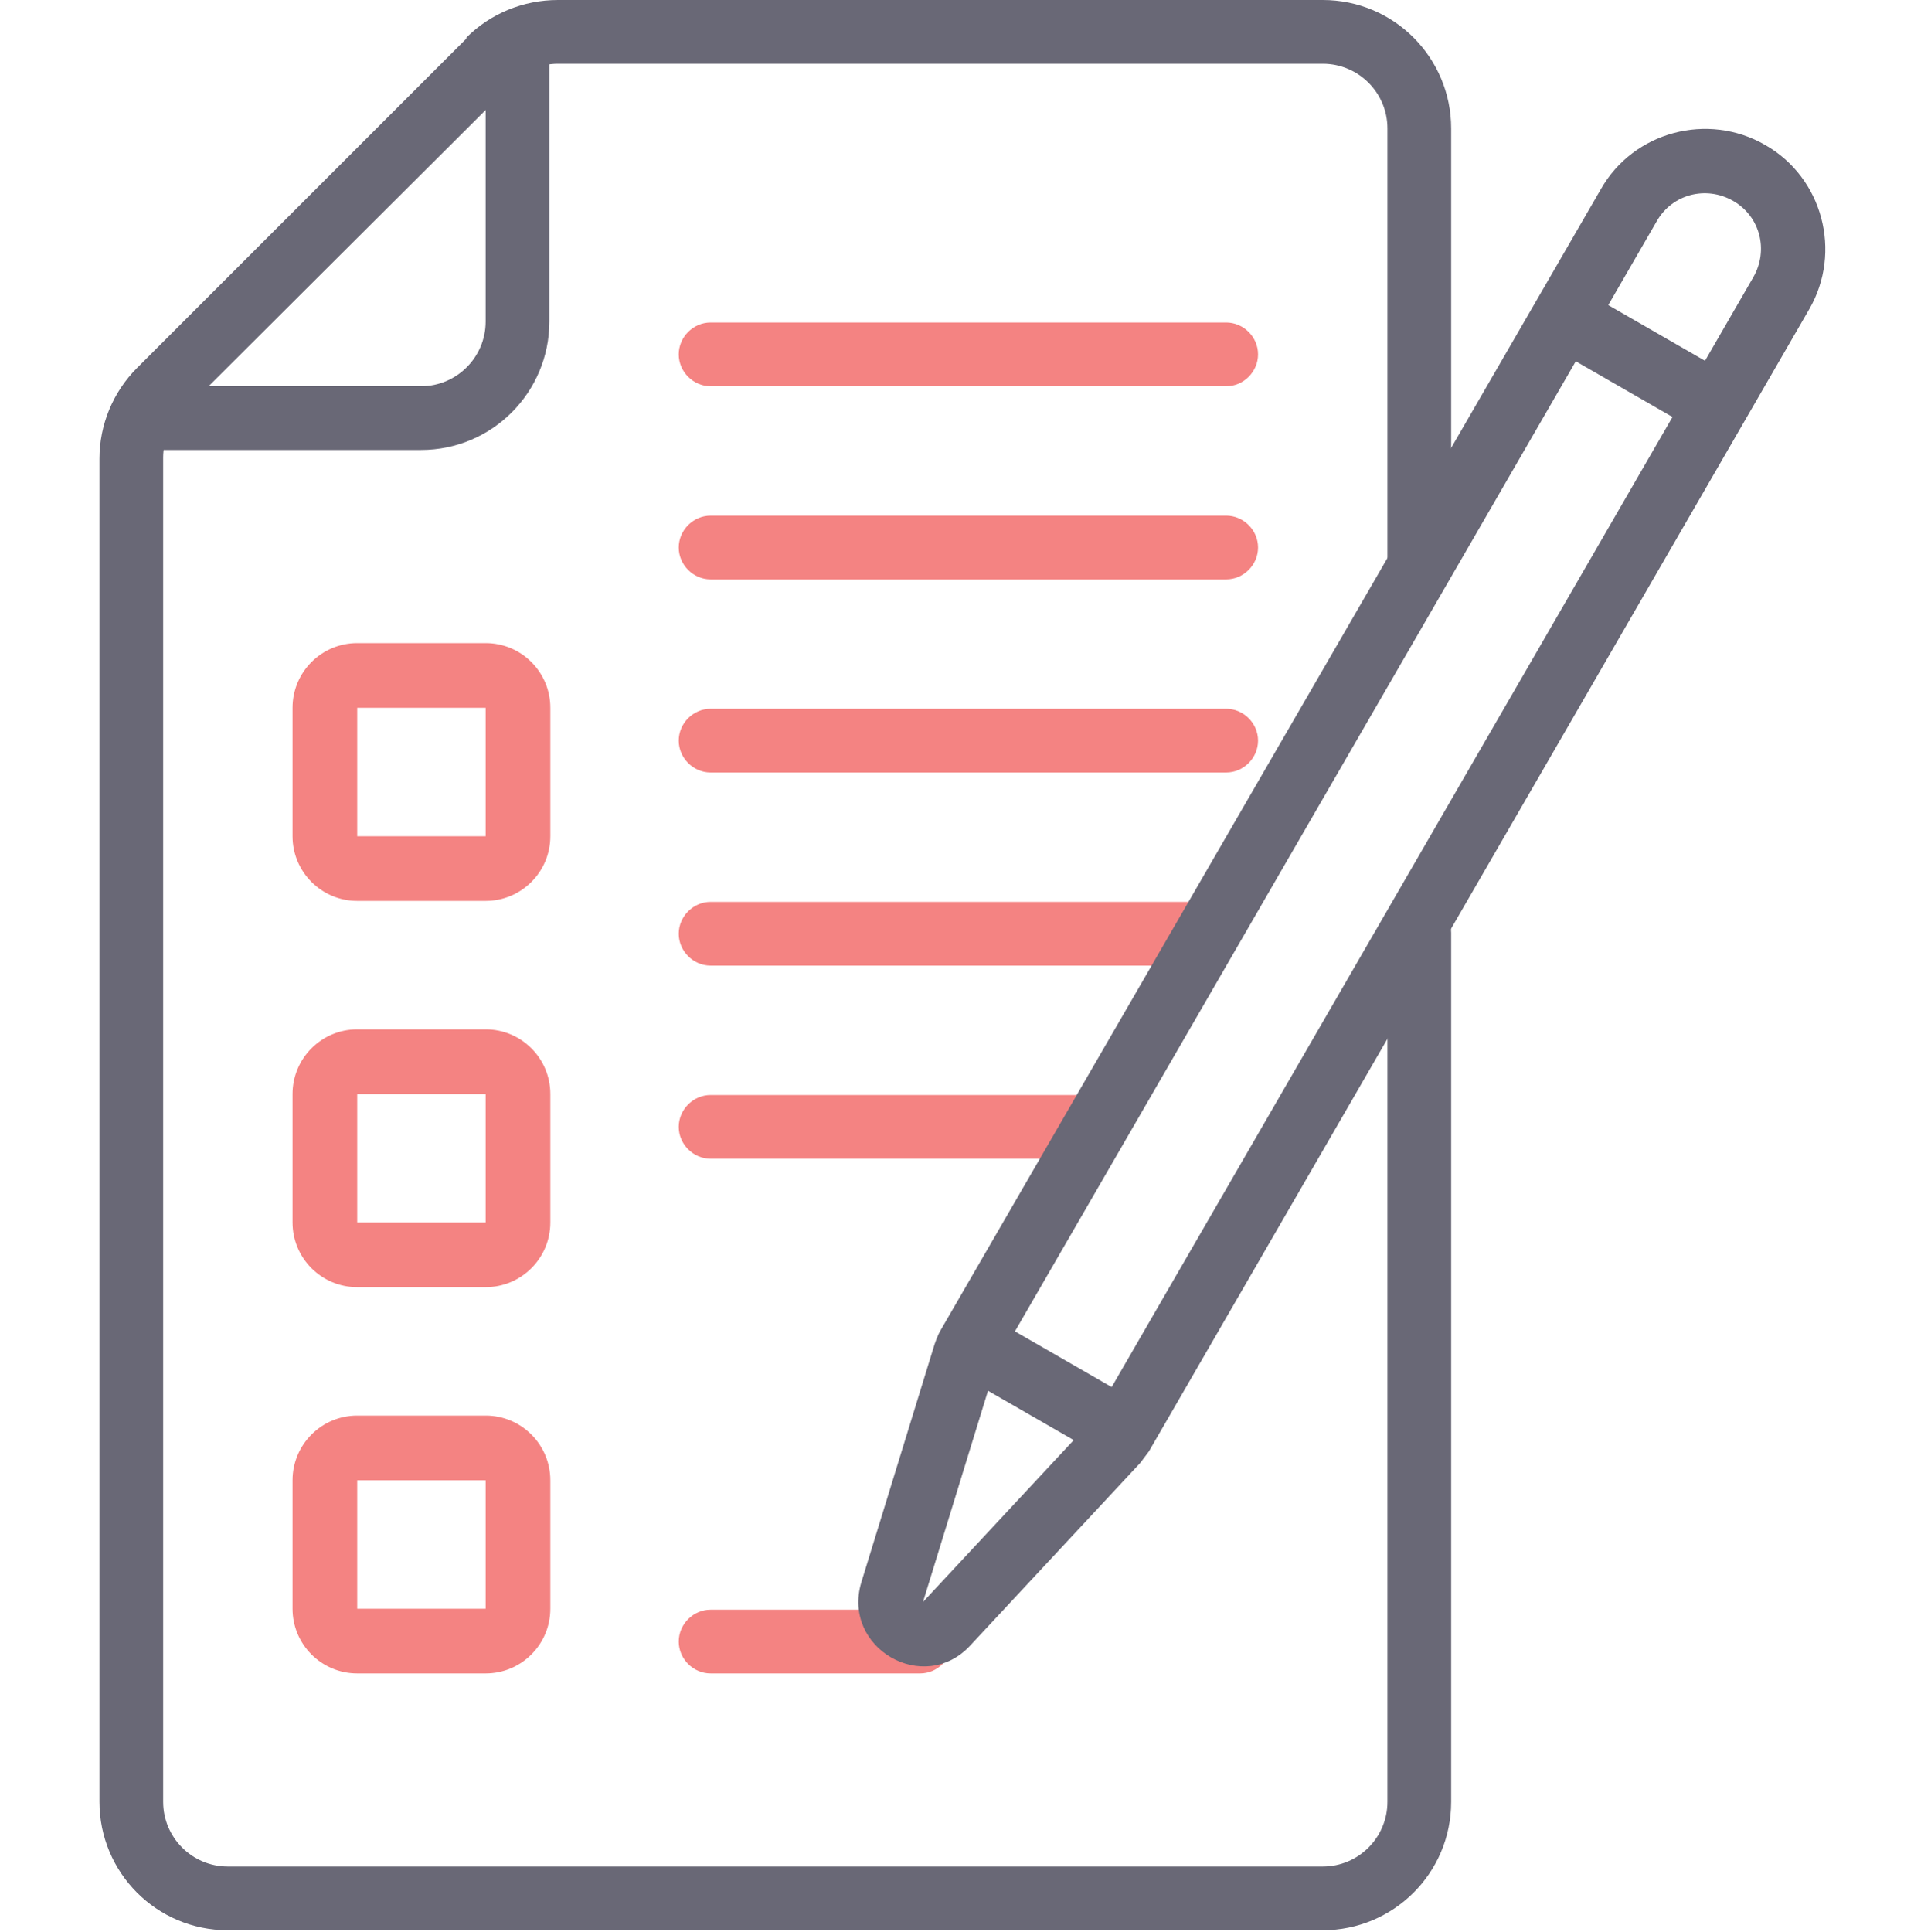 <?xml version="1.0" encoding="UTF-8"?>
<svg id="Layer_5" data-name="Layer 5" xmlns="http://www.w3.org/2000/svg" viewBox="0 0 20 20.01">
  <defs>
    <style>
      .cls-1 {
        fill: #696876;
      }

      .cls-1, .cls-2 {
        fill-rule: evenodd;
      }

      .cls-2 {
        fill: #f48382;
      }
    </style>
  </defs>
  <path class="cls-2" d="m7.03,3.67c0-.18.15-.33.33-.33h5.34c.18,0,.33.15.33.33s-.15.33-.33.33h-5.34c-.18,0-.33-.15-.33-.33Z"/>
  <path class="cls-2" d="m7.03,5.67c0-.18.15-.33.33-.33h5.34c.18,0,.33.15.33.33s-.15.33-.33.33h-5.34c-.18,0-.33-.15-.33-.33Z"/>
  <path class="cls-2" d="m7.03,7.67c0-.18.15-.33.33-.33h5.34c.18,0,.33.15.33.33s-.15.33-.33.33h-5.34c-.18,0-.33-.15-.33-.33Z"/>
  <path class="cls-2" d="m7.03,9.67c0-.18.15-.33.33-.33h5c.18,0,.33.15.33.33s-.15.33-.33.33h-5c-.18,0-.33-.15-.33-.33Z"/>
  <path class="cls-2" d="m7.03,11.67c0-.18.15-.33.33-.33h3.84c.18,0,.33.15.33.33s-.15.33-.33.33h-3.84c-.18,0-.33-.15-.33-.33Z"/>
  <path class="cls-2" d="m7.03,17c0-.18.15-.33.33-.33h2.17c.18,0,.33.15.33.33s-.15.33-.33.33h-2.17c-.18,0-.33-.15-.33-.33Z"/>
  <path class="cls-1" d="m4.83.39C5.08.14,5.42,0,5.78,0h7.92c.74,0,1.33.6,1.33,1.33v4.5c0,.18-.15.33-.33.33s-.33-.15-.33-.33V1.33c0-.37-.3-.67-.67-.67h-7.92c-.18,0-.35.07-.47.2l-3.42,3.41c-.13.13-.2.29-.2.47v13.92c0,.37.3.67.67.67h11.34c.37,0,.67-.3.67-.67v-9c0-.18.15-.33.33-.33s.33.15.33.33v9c0,.74-.6,1.33-1.33,1.33H2.36c-.74,0-1.33-.6-1.33-1.33V4.75c0-.35.14-.69.39-.94l1.87-1.87,1.54-1.54Z"/>
  <path class="cls-1" d="m17.95,2.08c-.28-.16-.63-.07-.79.21l-6.84,11.83-.76,2.47,1.76-1.89,6.84-11.83c.16-.28.07-.63-.21-.79Zm.33-.58c.6.34.8,1.11.46,1.7l-6.84,11.83s-.06.08-.09.12l-1.76,1.89c-.48.52-1.33.03-1.13-.65l.76-2.47s.03-.09.06-.14L16.58,1.96c.34-.6,1.11-.8,1.7-.46Z"/>
  <path class="cls-2" d="m3.03,15.33c0-.37.3-.67.67-.67h1.33c.37,0,.67.3.67.67v1.33c0,.37-.3.67-.67.67h-1.33c-.37,0-.67-.3-.67-.67v-1.33Zm2,0h-1.33v1.33h1.33v-1.33Z"/>
  <path class="cls-2" d="m3.03,11.33c0-.37.3-.67.67-.67h1.33c.37,0,.67.3.67.67v1.33c0,.37-.3.67-.67.67h-1.33c-.37,0-.67-.3-.67-.67v-1.33Zm2,0h-1.33v1.33h1.33v-1.33Z"/>
  <path class="cls-2" d="m3.03,7.33c0-.37.3-.67.67-.67h1.33c.37,0,.67.3.67.67v1.33c0,.37-.3.67-.67.67h-1.33c-.37,0-.67-.3-.67-.67v-1.33Zm2,0h-1.33v1.33h1.33v-1.33Z"/>
  <path class="cls-1" d="m9.83,13.78c.09-.16.3-.21.46-.12l1.32.76c.16.09.21.3.12.46-.09.16-.3.21-.46.12l-1.32-.76c-.16-.09-.21-.3-.12-.46Z"/>
  <path class="cls-1" d="m15.92,3.12c.09-.16.3-.21.46-.12l1.32.76c.16.09.21.3.12.46-.09.16-.3.21-.46.12l-1.32-.76c-.16-.09-.21-.3-.12-.46Z"/>
  <path class="cls-1" d="m5.36.17c-.18,0-.33.15-.33.33v2.83c0,.37-.3.67-.67.67H1.69c-.18,0-.33.15-.33.33s.15.33.33.33h2.67c.74,0,1.33-.6,1.33-1.33V.5c0-.18-.15-.33-.33-.33Z"/>
</svg>